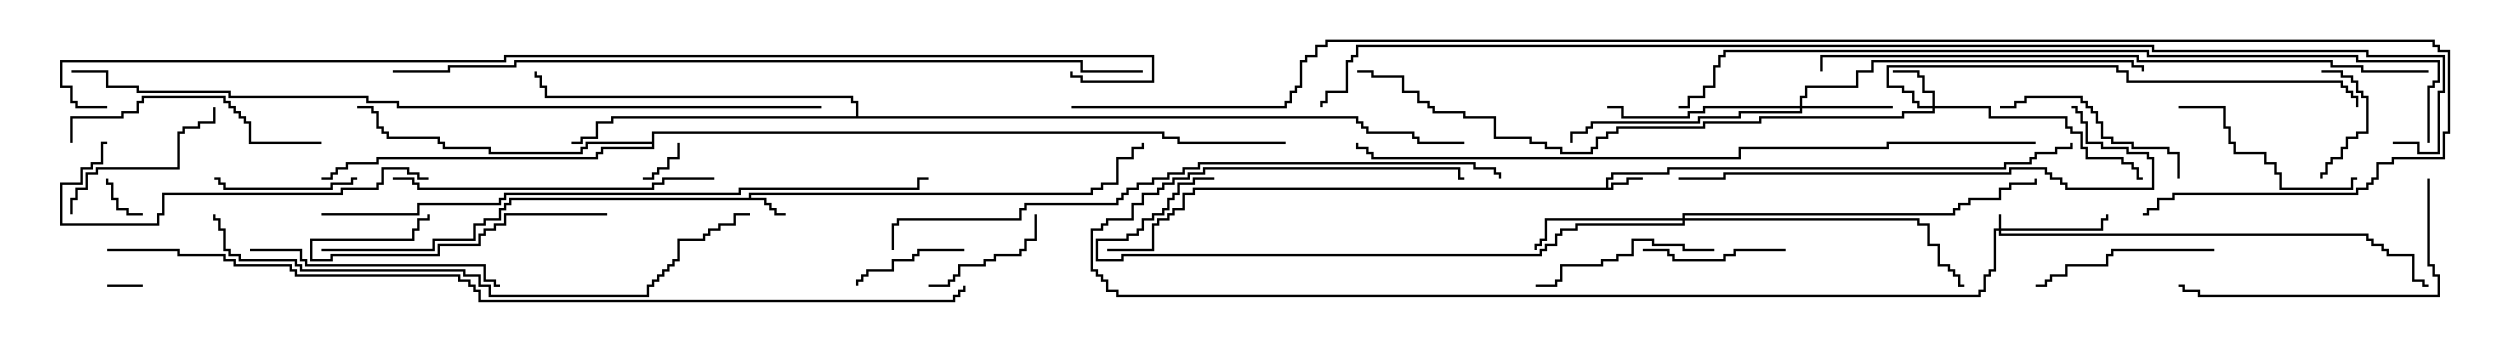 <svg version="1.1" width="105" height="15" xmlns="http://www.w3.org/2000/svg"><path d="M67.45,7.879L67.45,7.45L67.664,7.45L67.664,7.236L70.021,7.236L70.021,7.021L84.164,7.021L84.164,6.807L85.236,6.807L85.236,6.593L85.45,6.593L85.45,6.379L86.307,6.379L86.307,6.164L86.95,6.164L86.95,6L87.05,6L87.05,6.264L86.407,6.264L86.407,6.479L85.55,6.479L85.55,6.693L85.336,6.693L85.336,6.907L84.264,6.907L84.264,7.121L70.121,7.121L70.121,7.336L67.764,7.336L67.764,7.55L67.55,7.55L67.55,7.879L67.664,7.879L67.664,7.664L68.307,7.664L68.307,7.45L69,7.45L69,7.55L68.407,7.55L68.407,7.764L67.764,7.764L67.764,7.979L50.193,7.979L50.193,8.193L49.764,8.193L49.764,8.836L49.336,8.836L49.336,9.05L49.121,9.05L49.121,9.264L48.693,9.264L48.693,9.479L48.479,9.479L48.479,10.55L46.5,10.55L46.5,10.45L48.379,10.45L48.379,9.379L48.593,9.379L48.593,9.164L49.021,9.164L49.021,8.95L49.236,8.95L49.236,8.736L49.664,8.736L49.664,8.093L50.093,8.093L50.093,7.879z" stroke="none"/><path d="M31.45,8.307L31.45,8.093L45.807,8.093L45.807,7.879L46.236,7.879L46.236,7.664L46.879,7.664L46.879,6.593L47.521,6.593L47.521,6.164L47.95,6.164L47.95,6L48.05,6L48.05,6.264L47.621,6.264L47.621,6.693L46.979,6.693L46.979,7.764L46.336,7.764L46.336,7.979L45.907,7.979L45.907,8.193L31.55,8.193L31.55,8.307L32.193,8.307L32.193,8.521L32.407,8.521L32.407,8.736L32.621,8.736L32.621,8.95L33,8.95L33,9.05L32.521,9.05L32.521,8.836L32.307,8.836L32.307,8.621L32.093,8.621L32.093,8.407L21.479,8.407L21.479,8.621L21.264,8.621L21.264,8.836L21.05,8.836L21.05,9.264L20.407,9.264L20.407,9.479L19.979,9.479L19.979,10.121L18.264,10.121L18.264,10.55L13.5,10.55L13.5,10.45L18.164,10.45L18.164,10.021L19.879,10.021L19.879,9.379L20.307,9.379L20.307,9.164L20.95,9.164L20.95,8.736L21.164,8.736L21.164,8.521L21.379,8.521L21.379,8.307z" stroke="none"/><path d="M35.95,4.879L35.95,4.336L35.736,4.336L35.736,4.121L22.879,4.121L22.879,3.693L22.664,3.693L22.664,3.264L22.45,3.264L22.45,3L22.55,3L22.55,3.164L22.764,3.164L22.764,3.593L22.979,3.593L22.979,4.021L35.836,4.021L35.836,4.236L36.05,4.236L36.05,4.879L57.05,4.879L57.05,5.093L57.264,5.093L57.264,5.307L57.479,5.307L57.479,5.521L59.407,5.521L59.407,5.736L59.621,5.736L59.621,5.95L61.5,5.95L61.5,6.05L59.521,6.05L59.521,5.836L59.307,5.836L59.307,5.621L57.379,5.621L57.379,5.407L57.164,5.407L57.164,5.193L56.95,5.193L56.95,4.979L25.764,4.979L25.764,5.193L25.121,5.193L25.121,5.836L24.479,5.836L24.479,6.05L24,6.05L24,5.95L24.379,5.95L24.379,5.736L25.021,5.736L25.021,5.093L25.664,5.093L25.664,4.879z" stroke="none"/><path d="M27.379,5.95L27.379,5.521L48.907,5.521L48.907,5.736L49.55,5.736L49.55,5.95L54,5.95L54,6.05L49.45,6.05L49.45,5.836L48.807,5.836L48.807,5.621L27.479,5.621L27.479,6.264L25.336,6.264L25.336,6.479L25.121,6.479L25.121,6.693L15.907,6.693L15.907,6.907L14.621,6.907L14.621,7.121L14.193,7.121L14.193,7.336L13.979,7.336L13.979,7.55L13.5,7.55L13.5,7.45L13.879,7.45L13.879,7.236L14.093,7.236L14.093,7.021L14.521,7.021L14.521,6.807L15.807,6.807L15.807,6.593L25.021,6.593L25.021,6.379L25.236,6.379L25.236,6.164L27.379,6.164L27.379,6.05L24.693,6.05L24.693,6.264L24.479,6.264L24.479,6.479L20.521,6.479L20.521,6.264L18.593,6.264L18.593,6.05L18.379,6.05L18.379,5.836L16.236,5.836L16.236,5.621L16.021,5.621L16.021,5.407L15.807,5.407L15.807,4.764L15.593,4.764L15.593,4.55L15,4.55L15,4.45L15.693,4.45L15.693,4.664L15.907,4.664L15.907,5.307L16.121,5.307L16.121,5.521L16.336,5.521L16.336,5.736L18.479,5.736L18.479,5.95L18.693,5.95L18.693,6.164L20.621,6.164L20.621,6.379L24.379,6.379L24.379,6.164L24.593,6.164L24.593,5.95z" stroke="none"/><path d="M83.95,9.593L83.95,9L84.05,9L84.05,9.593L88.236,9.593L88.236,9.164L88.45,9.164L88.45,9L88.55,9L88.55,9.264L88.336,9.264L88.336,9.693L84.05,9.693L84.05,9.807L99.479,9.807L99.479,10.021L99.693,10.021L99.693,10.236L100.121,10.236L100.121,10.45L100.336,10.45L100.336,10.664L101.407,10.664L101.407,11.736L101.836,11.736L101.836,11.95L102,11.95L102,12.05L101.736,12.05L101.736,11.836L101.307,11.836L101.307,10.764L100.236,10.764L100.236,10.55L100.021,10.55L100.021,10.336L99.593,10.336L99.593,10.121L99.379,10.121L99.379,9.907L83.95,9.907L83.95,9.693L83.836,9.693L83.836,11.407L83.621,11.407L83.621,11.621L83.407,11.621L83.407,12.264L83.193,12.264L83.193,12.479L46.879,12.479L46.879,12.264L46.45,12.264L46.45,11.836L46.236,11.836L46.236,11.621L46.021,11.621L46.021,11.407L45.807,11.407L45.807,9.593L46.236,9.593L46.236,9.379L46.45,9.379L46.45,9.164L47.521,9.164L47.521,8.521L47.95,8.521L47.95,8.093L48.593,8.093L48.593,7.879L48.807,7.879L48.807,7.664L49.236,7.664L49.236,7.45L49.879,7.45L49.879,7.236L50.521,7.236L50.521,7.021L61.336,7.021L61.336,7.45L61.5,7.45L61.5,7.55L61.236,7.55L61.236,7.121L50.621,7.121L50.621,7.336L49.979,7.336L49.979,7.55L49.336,7.55L49.336,7.764L48.907,7.764L48.907,7.979L48.693,7.979L48.693,8.193L48.05,8.193L48.05,8.621L47.621,8.621L47.621,9.264L46.55,9.264L46.55,9.479L46.336,9.479L46.336,9.693L45.907,9.693L45.907,11.307L46.121,11.307L46.121,11.521L46.336,11.521L46.336,11.736L46.55,11.736L46.55,12.164L46.979,12.164L46.979,12.379L83.093,12.379L83.093,12.164L83.307,12.164L83.307,11.521L83.521,11.521L83.521,11.307L83.736,11.307L83.736,9.593z" stroke="none"/><path d="M81.164,4.45L81.164,3.907L80.736,3.907L80.736,3.264L80.521,3.264L80.521,3.05L79.5,3.05L79.5,2.95L80.621,2.95L80.621,3.164L80.836,3.164L80.836,3.807L81.264,3.807L81.264,4.45L83.621,4.45L83.621,4.879L86.836,4.879L86.836,5.307L87.05,5.307L87.05,5.521L87.479,5.521L87.479,6.164L87.693,6.164L87.693,6.593L89.193,6.593L89.193,6.807L89.621,6.807L89.621,7.021L89.836,7.021L89.836,7.45L90,7.45L90,7.55L89.736,7.55L89.736,7.121L89.521,7.121L89.521,6.907L89.093,6.907L89.093,6.693L87.593,6.693L87.593,6.264L87.379,6.264L87.379,5.621L86.95,5.621L86.95,5.407L86.736,5.407L86.736,4.979L83.521,4.979L83.521,4.55L81.264,4.55L81.264,4.764L79.979,4.764L79.979,4.979L73.979,4.979L73.979,5.193L71.621,5.193L71.621,5.407L67.979,5.407L67.979,5.621L67.55,5.621L67.55,5.836L67.121,5.836L67.121,6.264L66.907,6.264L66.907,6.479L65.521,6.479L65.521,6.264L64.879,6.264L64.879,6.05L64.236,6.05L64.236,5.836L62.736,5.836L62.736,4.979L61.45,4.979L61.45,4.764L60.164,4.764L60.164,4.55L59.95,4.55L59.95,4.336L59.521,4.336L59.521,3.907L58.879,3.907L58.879,3.264L57.593,3.264L57.593,3.05L57,3.05L57,2.95L57.693,2.95L57.693,3.164L58.979,3.164L58.979,3.807L59.621,3.807L59.621,4.236L60.05,4.236L60.05,4.45L60.264,4.45L60.264,4.664L61.55,4.664L61.55,4.879L62.836,4.879L62.836,5.736L64.336,5.736L64.336,5.95L64.979,5.95L64.979,6.164L65.621,6.164L65.621,6.379L66.807,6.379L66.807,6.164L67.021,6.164L67.021,5.736L67.45,5.736L67.45,5.521L67.879,5.521L67.879,5.307L71.521,5.307L71.521,5.093L73.879,5.093L73.879,4.879L79.879,4.879L79.879,4.664L81.164,4.664L81.164,4.55L80.521,4.55L80.521,4.336L80.307,4.336L80.307,3.907L79.879,3.907L79.879,3.693L79.236,3.693L79.236,2.736L88.979,2.736L88.979,2.95L89.407,2.95L89.407,3.379L98.407,3.379L98.407,3.593L98.621,3.593L98.621,3.807L98.836,3.807L98.836,4.021L99.05,4.021L99.05,4.5L98.95,4.5L98.95,4.121L98.736,4.121L98.736,3.907L98.521,3.907L98.521,3.693L98.307,3.693L98.307,3.479L89.307,3.479L89.307,3.05L88.879,3.05L88.879,2.836L79.336,2.836L79.336,3.593L79.979,3.593L79.979,3.807L80.407,3.807L80.407,4.236L80.621,4.236L80.621,4.45z" stroke="none"/><path d="M75.593,4.45L75.593,4.021L75.807,4.021L75.807,3.593L77.95,3.593L77.95,2.95L78.593,2.95L78.593,2.521L89.621,2.521L89.621,2.736L90.05,2.736L90.05,3L89.95,3L89.95,2.836L89.521,2.836L89.521,2.621L78.693,2.621L78.693,3.05L78.05,3.05L78.05,3.693L75.907,3.693L75.907,4.121L75.693,4.121L75.693,4.45L79.5,4.45L79.5,4.55L75.693,4.55L75.693,4.764L73.121,4.764L73.121,4.979L71.407,4.979L71.407,5.193L66.907,5.193L66.907,5.407L66.693,5.407L66.693,5.621L66.05,5.621L66.05,6L65.95,6L65.95,5.521L66.593,5.521L66.593,5.307L66.807,5.307L66.807,5.093L71.307,5.093L71.307,4.879L73.021,4.879L73.021,4.664L75.593,4.664L75.593,4.55L71.621,4.55L71.621,4.764L70.979,4.764L70.979,4.979L68.093,4.979L68.093,4.55L67.5,4.55L67.5,4.45L68.193,4.45L68.193,4.879L70.879,4.879L70.879,4.664L71.521,4.664L71.521,4.45z" stroke="none"/><path d="M70.664,9.164L70.664,8.95L82.021,8.95L82.021,8.736L82.236,8.736L82.236,8.521L82.664,8.521L82.664,8.307L83.95,8.307L83.95,7.879L84.379,7.879L84.379,7.664L85.45,7.664L85.45,7.5L85.55,7.5L85.55,7.764L84.479,7.764L84.479,7.979L84.05,7.979L84.05,8.407L82.764,8.407L82.764,8.621L82.336,8.621L82.336,8.836L82.121,8.836L82.121,9.05L70.764,9.05L70.764,9.164L80.621,9.164L80.621,9.379L81.05,9.379L81.05,10.236L81.479,10.236L81.479,11.093L81.907,11.093L81.907,11.307L82.121,11.307L82.121,11.521L82.336,11.521L82.336,11.95L82.5,11.95L82.5,12.05L82.236,12.05L82.236,11.621L82.021,11.621L82.021,11.407L81.807,11.407L81.807,11.193L81.379,11.193L81.379,10.336L80.95,10.336L80.95,9.479L80.521,9.479L80.521,9.264L70.764,9.264L70.764,9.479L66.264,9.479L66.264,9.693L65.621,9.693L65.621,9.907L65.407,9.907L65.407,10.336L64.979,10.336L64.979,10.55L64.764,10.55L64.764,10.764L47.193,10.764L47.193,10.979L46.021,10.979L46.021,10.021L47.307,10.021L47.307,9.807L47.736,9.807L47.736,9.593L47.95,9.593L47.95,9.164L48.379,9.164L48.379,8.95L48.807,8.95L48.807,8.736L49.021,8.736L49.021,8.307L49.236,8.307L49.236,8.093L49.45,8.093L49.45,7.664L50.093,7.664L50.093,7.45L51,7.45L51,7.55L50.193,7.55L50.193,7.764L49.55,7.764L49.55,8.193L49.336,8.193L49.336,8.407L49.121,8.407L49.121,8.836L48.907,8.836L48.907,9.05L48.479,9.05L48.479,9.264L48.05,9.264L48.05,9.693L47.836,9.693L47.836,9.907L47.407,9.907L47.407,10.121L46.121,10.121L46.121,10.879L47.093,10.879L47.093,10.664L64.664,10.664L64.664,10.45L64.879,10.45L64.879,10.236L65.307,10.236L65.307,9.807L65.521,9.807L65.521,9.593L66.164,9.593L66.164,9.379L70.664,9.379L70.664,9.264L64.979,9.264L64.979,10.121L64.764,10.121L64.764,10.336L64.55,10.336L64.55,10.5L64.45,10.5L64.45,10.236L64.664,10.236L64.664,10.021L64.879,10.021L64.879,9.164z" stroke="none"/><path d="M6,11.95L6,12.05L4.5,12.05L4.5,11.95z" stroke="none"/><path d="M28.45,6L28.55,6L28.55,6.693L28.121,6.693L28.121,7.121L27.693,7.121L27.693,7.336L27.479,7.336L27.479,7.55L27,7.55L27,7.45L27.379,7.45L27.379,7.236L27.593,7.236L27.593,7.021L28.021,7.021L28.021,6.593L28.45,6.593z" stroke="none"/><path d="M6,8.95L6,9.05L5.307,9.05L5.307,8.836L4.879,8.836L4.879,8.407L4.664,8.407L4.664,7.764L4.45,7.764L4.45,7.5L4.55,7.5L4.55,7.664L4.764,7.664L4.764,8.307L4.979,8.307L4.979,8.736L5.407,8.736L5.407,8.95z" stroke="none"/><path d="M97.5,3.05L97.5,2.95L98.407,2.95L98.407,3.164L98.836,3.164L98.836,3.379L99.05,3.379L99.05,3.807L99.264,3.807L99.264,4.021L99.479,4.021L99.479,5.621L99.05,5.621L99.05,5.836L98.621,5.836L98.621,6.264L98.407,6.264L98.407,6.693L97.979,6.693L97.979,6.907L97.764,6.907L97.764,7.336L97.55,7.336L97.55,7.5L97.45,7.5L97.45,7.236L97.664,7.236L97.664,6.807L97.879,6.807L97.879,6.593L98.307,6.593L98.307,6.164L98.521,6.164L98.521,5.736L98.95,5.736L98.95,5.521L99.379,5.521L99.379,4.121L99.164,4.121L99.164,3.907L98.95,3.907L98.95,3.479L98.736,3.479L98.736,3.264L98.307,3.264L98.307,3.05z" stroke="none"/><path d="M40.5,10.45L40.5,10.55L38.621,10.55L38.621,10.764L38.407,10.764L38.407,10.979L37.55,10.979L37.55,11.407L36.479,11.407L36.479,11.621L36.264,11.621L36.264,11.836L36.05,11.836L36.05,12L35.95,12L35.95,11.736L36.164,11.736L36.164,11.521L36.379,11.521L36.379,11.307L37.45,11.307L37.45,10.879L38.307,10.879L38.307,10.664L38.521,10.664L38.521,10.45z" stroke="none"/><path d="M43.45,9L43.55,9L43.55,10.121L43.121,10.121L43.121,10.55L42.907,10.55L42.907,10.764L41.836,10.764L41.836,10.979L41.407,10.979L41.407,11.193L40.336,11.193L40.336,11.621L40.121,11.621L40.121,11.836L39.907,11.836L39.907,12.05L39,12.05L39,11.95L39.807,11.95L39.807,11.736L40.021,11.736L40.021,11.521L40.236,11.521L40.236,11.093L41.307,11.093L41.307,10.879L41.736,10.879L41.736,10.664L42.807,10.664L42.807,10.45L43.021,10.45L43.021,10.021L43.45,10.021z" stroke="none"/><path d="M15,7.45L15,7.55L14.836,7.55L14.836,7.764L13.979,7.764L13.979,7.979L9.379,7.979L9.379,7.764L9.164,7.764L9.164,7.55L9,7.55L9,7.45L9.264,7.45L9.264,7.664L9.479,7.664L9.479,7.879L13.879,7.879L13.879,7.664L14.736,7.664L14.736,7.45z" stroke="none"/><path d="M75,10.45L75,10.55L72.907,10.55L72.907,10.764L72.479,10.764L72.479,10.979L70.236,10.979L70.236,10.764L70.021,10.764L70.021,10.55L69,10.55L69,10.45L70.121,10.45L70.121,10.664L70.336,10.664L70.336,10.879L72.379,10.879L72.379,10.664L72.807,10.664L72.807,10.45z" stroke="none"/><path d="M3.05,9L2.95,9L2.95,8.307L3.164,8.307L3.164,7.879L3.593,7.879L3.593,7.236L4.021,7.236L4.021,7.021L7.45,7.021L7.45,5.521L7.664,5.521L7.664,5.307L8.307,5.307L8.307,5.093L8.95,5.093L8.95,4.5L9.05,4.5L9.05,5.193L8.407,5.193L8.407,5.407L7.764,5.407L7.764,5.621L7.55,5.621L7.55,7.121L4.121,7.121L4.121,7.336L3.693,7.336L3.693,7.979L3.264,7.979L3.264,8.407L3.05,8.407z" stroke="none"/><path d="M25.5,8.95L25.5,9.05L21.264,9.05L21.264,9.479L20.836,9.479L20.836,9.693L20.407,9.693L20.407,9.907L20.193,9.907L20.193,10.336L18.479,10.336L18.479,10.764L13.979,10.764L13.979,10.979L13.021,10.979L13.021,10.021L17.307,10.021L17.307,9.593L17.521,9.593L17.521,9.164L17.95,9.164L17.95,9L18.05,9L18.05,9.264L17.621,9.264L17.621,9.693L17.407,9.693L17.407,10.121L13.121,10.121L13.121,10.879L13.879,10.879L13.879,10.664L18.379,10.664L18.379,10.236L20.093,10.236L20.093,9.807L20.307,9.807L20.307,9.593L20.736,9.593L20.736,9.379L21.164,9.379L21.164,8.95z" stroke="none"/><path d="M93,10.45L93,10.55L88.764,10.55L88.764,10.764L88.55,10.764L88.55,11.193L86.836,11.193L86.836,11.621L86.193,11.621L86.193,11.836L85.979,11.836L85.979,12.05L85.5,12.05L85.5,11.95L85.879,11.95L85.879,11.736L86.093,11.736L86.093,11.521L86.736,11.521L86.736,11.093L88.45,11.093L88.45,10.664L88.664,10.664L88.664,10.45z" stroke="none"/><path d="M72,10.45L72,10.55L70.664,10.55L70.664,10.336L69.379,10.336L69.379,10.121L68.621,10.121L68.621,10.764L67.979,10.764L67.979,10.979L67.336,10.979L67.336,11.193L65.621,11.193L65.621,11.836L65.407,11.836L65.407,12.05L64.5,12.05L64.5,11.95L65.307,11.95L65.307,11.736L65.521,11.736L65.521,11.093L67.236,11.093L67.236,10.879L67.879,10.879L67.879,10.664L68.521,10.664L68.521,10.021L69.479,10.021L69.479,10.236L70.764,10.236L70.764,10.45z" stroke="none"/><path d="M91.55,7.5L91.45,7.5L91.45,6.479L91.021,6.479L91.021,6.264L89.521,6.264L89.521,6.05L88.664,6.05L88.664,5.836L88.236,5.836L88.236,5.193L88.021,5.193L88.021,4.764L87.807,4.764L87.807,4.55L87.593,4.55L87.593,4.336L87.379,4.336L87.379,4.121L85.121,4.121L85.121,4.336L84.693,4.336L84.693,4.55L84,4.55L84,4.45L84.593,4.45L84.593,4.236L85.021,4.236L85.021,4.021L87.479,4.021L87.479,4.236L87.693,4.236L87.693,4.45L87.907,4.45L87.907,4.664L88.121,4.664L88.121,5.093L88.336,5.093L88.336,5.736L88.764,5.736L88.764,5.95L89.621,5.95L89.621,6.164L91.121,6.164L91.121,6.379L91.55,6.379z" stroke="none"/><path d="M91.5,4.55L91.5,4.45L93.479,4.45L93.479,5.307L93.693,5.307L93.693,5.95L93.907,5.95L93.907,6.379L95.193,6.379L95.193,6.807L95.621,6.807L95.621,7.236L95.836,7.236L95.836,7.879L98.736,7.879L98.736,7.45L99,7.45L99,7.55L98.836,7.55L98.836,7.979L95.736,7.979L95.736,7.336L95.521,7.336L95.521,6.907L95.093,6.907L95.093,6.479L93.807,6.479L93.807,6.05L93.593,6.05L93.593,5.407L93.379,5.407L93.379,4.55z" stroke="none"/><path d="M13.5,5.95L13.5,6.05L10.45,6.05L10.45,5.193L10.236,5.193L10.236,4.979L10.021,4.979L10.021,4.764L9.807,4.764L9.807,4.55L9.593,4.55L9.593,4.336L9.379,4.336L9.379,4.121L6.05,4.121L6.05,4.336L5.836,4.336L5.836,4.764L5.193,4.764L5.193,4.979L3.05,4.979L3.05,6L2.95,6L2.95,4.879L5.093,4.879L5.093,4.664L5.736,4.664L5.736,4.236L5.95,4.236L5.95,4.021L9.479,4.021L9.479,4.236L9.693,4.236L9.693,4.45L9.907,4.45L9.907,4.664L10.121,4.664L10.121,4.879L10.336,4.879L10.336,5.093L10.55,5.093L10.55,5.95z" stroke="none"/><path d="M10.5,10.55L10.5,10.45L12.693,10.45L12.693,10.879L12.907,10.879L12.907,11.093L20.407,11.093L20.407,11.736L20.836,11.736L20.836,11.95L21,11.95L21,12.05L20.736,12.05L20.736,11.836L20.307,11.836L20.307,11.193L12.807,11.193L12.807,10.979L12.593,10.979L12.593,10.55z" stroke="none"/><path d="M101.95,7.5L102.05,7.5L102.05,11.093L102.264,11.093L102.264,11.521L102.479,11.521L102.479,12.479L92.307,12.479L92.307,12.264L91.664,12.264L91.664,12.05L91.5,12.05L91.5,11.95L91.764,11.95L91.764,12.164L92.407,12.164L92.407,12.379L102.379,12.379L102.379,11.621L102.164,11.621L102.164,11.193L101.95,11.193z" stroke="none"/><path d="M30,7.45L30,7.55L27.907,7.55L27.907,7.764L27.479,7.764L27.479,7.979L17.521,7.979L17.521,7.764L17.307,7.764L17.307,7.55L16.5,7.55L16.5,7.45L17.407,7.45L17.407,7.664L17.621,7.664L17.621,7.879L27.379,7.879L27.379,7.664L27.807,7.664L27.807,7.45z" stroke="none"/><path d="M18,7.45L18,7.55L17.521,7.55L17.521,7.336L17.093,7.336L17.093,7.121L16.121,7.121L16.121,7.764L15.907,7.764L15.907,7.979L14.407,7.979L14.407,8.193L6.907,8.193L6.907,9.05L6.693,9.05L6.693,9.479L2.521,9.479L2.521,7.664L3.379,7.664L3.379,7.021L3.807,7.021L3.807,6.807L4.236,6.807L4.236,5.95L4.5,5.95L4.5,6.05L4.336,6.05L4.336,6.907L3.907,6.907L3.907,7.121L3.479,7.121L3.479,7.764L2.621,7.764L2.621,9.379L6.593,9.379L6.593,8.95L6.807,8.95L6.807,8.093L14.307,8.093L14.307,7.879L15.807,7.879L15.807,7.664L16.021,7.664L16.021,7.021L17.193,7.021L17.193,7.236L17.621,7.236L17.621,7.45z" stroke="none"/><path d="M87,4.55L87,4.45L87.264,4.45L87.264,4.664L87.479,4.664L87.479,5.093L87.693,5.093L87.693,5.95L88.336,5.95L88.336,6.164L89.407,6.164L89.407,6.379L90.264,6.379L90.264,6.593L90.479,6.593L90.479,7.979L86.736,7.979L86.736,7.764L86.521,7.764L86.521,7.55L86.093,7.55L86.093,7.336L85.879,7.336L85.879,7.121L84.479,7.121L84.479,7.336L72.479,7.336L72.479,7.55L70.5,7.55L70.5,7.45L72.379,7.45L72.379,7.236L84.379,7.236L84.379,7.021L85.979,7.021L85.979,7.236L86.193,7.236L86.193,7.45L86.621,7.45L86.621,7.664L86.836,7.664L86.836,7.879L90.379,7.879L90.379,6.693L90.164,6.693L90.164,6.479L89.307,6.479L89.307,6.264L88.236,6.264L88.236,6.05L87.593,6.05L87.593,5.193L87.379,5.193L87.379,4.764L87.164,4.764L87.164,4.55z" stroke="none"/><path d="M8.95,9L9.05,9L9.05,9.164L9.264,9.164L9.264,9.593L9.479,9.593L9.479,10.45L9.693,10.45L9.693,10.664L10.121,10.664L10.121,10.879L12.479,10.879L12.479,11.093L12.693,11.093L12.693,11.307L19.55,11.307L19.55,11.521L20.193,11.521L20.193,11.95L20.621,11.95L20.621,12.379L27.164,12.379L27.164,11.95L27.379,11.95L27.379,11.736L27.593,11.736L27.593,11.521L27.807,11.521L27.807,11.307L28.021,11.307L28.021,11.093L28.236,11.093L28.236,10.879L28.45,10.879L28.45,10.021L29.521,10.021L29.521,9.807L29.736,9.807L29.736,9.593L30.164,9.593L30.164,9.379L30.807,9.379L30.807,8.95L31.5,8.95L31.5,9.05L30.907,9.05L30.907,9.479L30.264,9.479L30.264,9.693L29.836,9.693L29.836,9.907L29.621,9.907L29.621,10.121L28.55,10.121L28.55,10.979L28.336,10.979L28.336,11.193L28.121,11.193L28.121,11.407L27.907,11.407L27.907,11.621L27.693,11.621L27.693,11.836L27.479,11.836L27.479,12.05L27.264,12.05L27.264,12.479L20.521,12.479L20.521,12.05L20.093,12.05L20.093,11.621L19.45,11.621L19.45,11.407L12.593,11.407L12.593,11.193L12.379,11.193L12.379,10.979L10.021,10.979L10.021,10.764L9.593,10.764L9.593,10.55L9.379,10.55L9.379,9.693L9.164,9.693L9.164,9.264L8.95,9.264z" stroke="none"/><path d="M102,2.95L102,3.05L99.164,3.05L99.164,2.836L97.879,2.836L97.879,2.621L89.736,2.621L89.736,2.407L76.55,2.407L76.55,3L76.45,3L76.45,2.307L89.836,2.307L89.836,2.521L97.979,2.521L97.979,2.736L99.264,2.736L99.264,2.95z" stroke="none"/><path d="M13.5,9.05L13.5,8.95L17.521,8.95L17.521,8.521L20.95,8.521L20.95,8.307L21.164,8.307L21.164,8.093L31.021,8.093L31.021,7.879L38.521,7.879L38.521,7.45L39,7.45L39,7.55L38.621,7.55L38.621,7.979L31.121,7.979L31.121,8.193L21.264,8.193L21.264,8.407L21.05,8.407L21.05,8.621L17.621,8.621L17.621,9.05z" stroke="none"/><path d="M37.55,10.5L37.45,10.5L37.45,9.379L37.664,9.379L37.664,9.164L42.807,9.164L42.807,8.736L43.021,8.736L43.021,8.521L46.879,8.521L46.879,8.307L47.093,8.307L47.093,8.093L47.307,8.093L47.307,7.879L47.736,7.879L47.736,7.664L48.379,7.664L48.379,7.45L49.021,7.45L49.021,7.236L49.664,7.236L49.664,7.021L50.307,7.021L50.307,6.807L61.979,6.807L61.979,7.021L62.836,7.021L62.836,7.236L63.05,7.236L63.05,7.5L62.95,7.5L62.95,7.336L62.736,7.336L62.736,7.121L61.879,7.121L61.879,6.907L50.407,6.907L50.407,7.121L49.764,7.121L49.764,7.336L49.121,7.336L49.121,7.55L48.479,7.55L48.479,7.764L47.836,7.764L47.836,7.979L47.407,7.979L47.407,8.193L47.193,8.193L47.193,8.407L46.979,8.407L46.979,8.621L43.121,8.621L43.121,8.836L42.907,8.836L42.907,9.264L37.764,9.264L37.764,9.479L37.55,9.479z" stroke="none"/><path d="M85.5,5.95L85.5,6.05L79.336,6.05L79.336,6.264L73.121,6.264L73.121,6.693L57.593,6.693L57.593,6.479L57.379,6.479L57.379,6.264L56.95,6.264L56.95,6L57.05,6L57.05,6.164L57.479,6.164L57.479,6.379L57.693,6.379L57.693,6.593L73.021,6.593L73.021,6.164L79.236,6.164L79.236,5.95z" stroke="none"/><path d="M48,2.95L48,3.05L45.379,3.05L45.379,2.621L21.693,2.621L21.693,2.836L18.907,2.836L18.907,3.05L16.5,3.05L16.5,2.95L18.807,2.95L18.807,2.736L21.593,2.736L21.593,2.521L45.479,2.521L45.479,2.95z" stroke="none"/><path d="M102.05,6L101.95,6L101.95,3.593L102.164,3.593L102.164,3.379L102.379,3.379L102.379,2.621L98.95,2.621L98.95,2.407L90.164,2.407L90.164,2.193L72.479,2.193L72.479,2.407L72.264,2.407L72.264,2.836L72.05,2.836L72.05,3.693L71.621,3.693L71.621,4.121L70.979,4.121L70.979,4.55L70.5,4.55L70.5,4.45L70.879,4.45L70.879,4.021L71.521,4.021L71.521,3.593L71.95,3.593L71.95,2.736L72.164,2.736L72.164,2.307L72.379,2.307L72.379,2.093L90.264,2.093L90.264,2.307L99.05,2.307L99.05,2.521L102.479,2.521L102.479,3.479L102.264,3.479L102.264,3.693L102.05,3.693z" stroke="none"/><path d="M34.5,4.45L34.5,4.55L16.664,4.55L16.664,4.336L15.379,4.336L15.379,4.121L9.593,4.121L9.593,3.907L5.736,3.907L5.736,3.693L4.45,3.693L4.45,3.05L3,3.05L3,2.95L4.55,2.95L4.55,3.593L5.836,3.593L5.836,3.807L9.693,3.807L9.693,4.021L15.479,4.021L15.479,4.236L16.764,4.236L16.764,4.45z" stroke="none"/><path d="M4.5,10.55L4.5,10.45L7.55,10.45L7.55,10.664L9.479,10.664L9.479,10.879L9.907,10.879L9.907,11.093L12.264,11.093L12.264,11.307L12.479,11.307L12.479,11.521L19.336,11.521L19.336,11.736L19.764,11.736L19.764,11.95L19.979,11.95L19.979,12.164L20.193,12.164L20.193,12.593L40.021,12.593L40.021,12.379L40.236,12.379L40.236,12.164L40.45,12.164L40.45,12L40.55,12L40.55,12.264L40.336,12.264L40.336,12.479L40.121,12.479L40.121,12.693L20.093,12.693L20.093,12.264L19.879,12.264L19.879,12.05L19.664,12.05L19.664,11.836L19.236,11.836L19.236,11.621L12.379,11.621L12.379,11.407L12.164,11.407L12.164,11.193L9.807,11.193L9.807,10.979L9.379,10.979L9.379,10.764L7.45,10.764L7.45,10.55z" stroke="none"/><path d="M4.5,4.45L4.5,4.55L3.164,4.55L3.164,4.336L2.95,4.336L2.95,3.693L2.521,3.693L2.521,2.521L21.164,2.521L21.164,2.307L48.479,2.307L48.479,3.479L45.379,3.479L45.379,3.264L44.95,3.264L44.95,3L45.05,3L45.05,3.164L45.479,3.164L45.479,3.379L48.379,3.379L48.379,2.407L21.264,2.407L21.264,2.621L2.621,2.621L2.621,3.593L3.05,3.593L3.05,4.236L3.264,4.236L3.264,4.45z" stroke="none"/><path d="M100.5,6.05L100.5,5.95L101.621,5.95L101.621,6.379L102.379,6.379L102.379,3.807L102.593,3.807L102.593,2.407L99.379,2.407L99.379,2.193L90.379,2.193L90.379,1.979L57.05,1.979L57.05,2.407L56.836,2.407L56.836,2.621L56.621,2.621L56.621,3.907L55.764,3.907L55.764,4.336L55.55,4.336L55.55,4.5L55.45,4.5L55.45,4.236L55.664,4.236L55.664,3.807L56.521,3.807L56.521,2.521L56.736,2.521L56.736,2.307L56.95,2.307L56.95,1.879L90.479,1.879L90.479,2.093L99.479,2.093L99.479,2.307L102.693,2.307L102.693,3.907L102.479,3.907L102.479,6.479L101.521,6.479L101.521,6.05z" stroke="none"/><path d="M45,4.55L45,4.45L53.95,4.45L53.95,4.236L54.164,4.236L54.164,3.807L54.379,3.807L54.379,3.593L54.593,3.593L54.593,2.521L54.807,2.521L54.807,2.307L55.236,2.307L55.236,1.879L55.664,1.879L55.664,1.664L102.264,1.664L102.264,1.879L102.479,1.879L102.479,2.093L102.907,2.093L102.907,5.621L102.693,5.621L102.693,6.693L100.55,6.693L100.55,6.907L99.907,6.907L99.907,7.55L99.693,7.55L99.693,7.764L99.479,7.764L99.479,7.979L99.05,7.979L99.05,8.193L91.336,8.193L91.336,8.407L90.693,8.407L90.693,8.836L90.264,8.836L90.264,9.05L90,9.05L90,8.95L90.164,8.95L90.164,8.736L90.593,8.736L90.593,8.307L91.236,8.307L91.236,8.093L98.95,8.093L98.95,7.879L99.379,7.879L99.379,7.664L99.593,7.664L99.593,7.45L99.807,7.45L99.807,6.807L100.45,6.807L100.45,6.593L102.593,6.593L102.593,5.521L102.807,5.521L102.807,2.193L102.379,2.193L102.379,1.979L102.164,1.979L102.164,1.764L55.764,1.764L55.764,1.979L55.336,1.979L55.336,2.407L54.907,2.407L54.907,2.621L54.693,2.621L54.693,3.693L54.479,3.693L54.479,3.907L54.264,3.907L54.264,4.336L54.05,4.336L54.05,4.55z" stroke="none"/></svg>